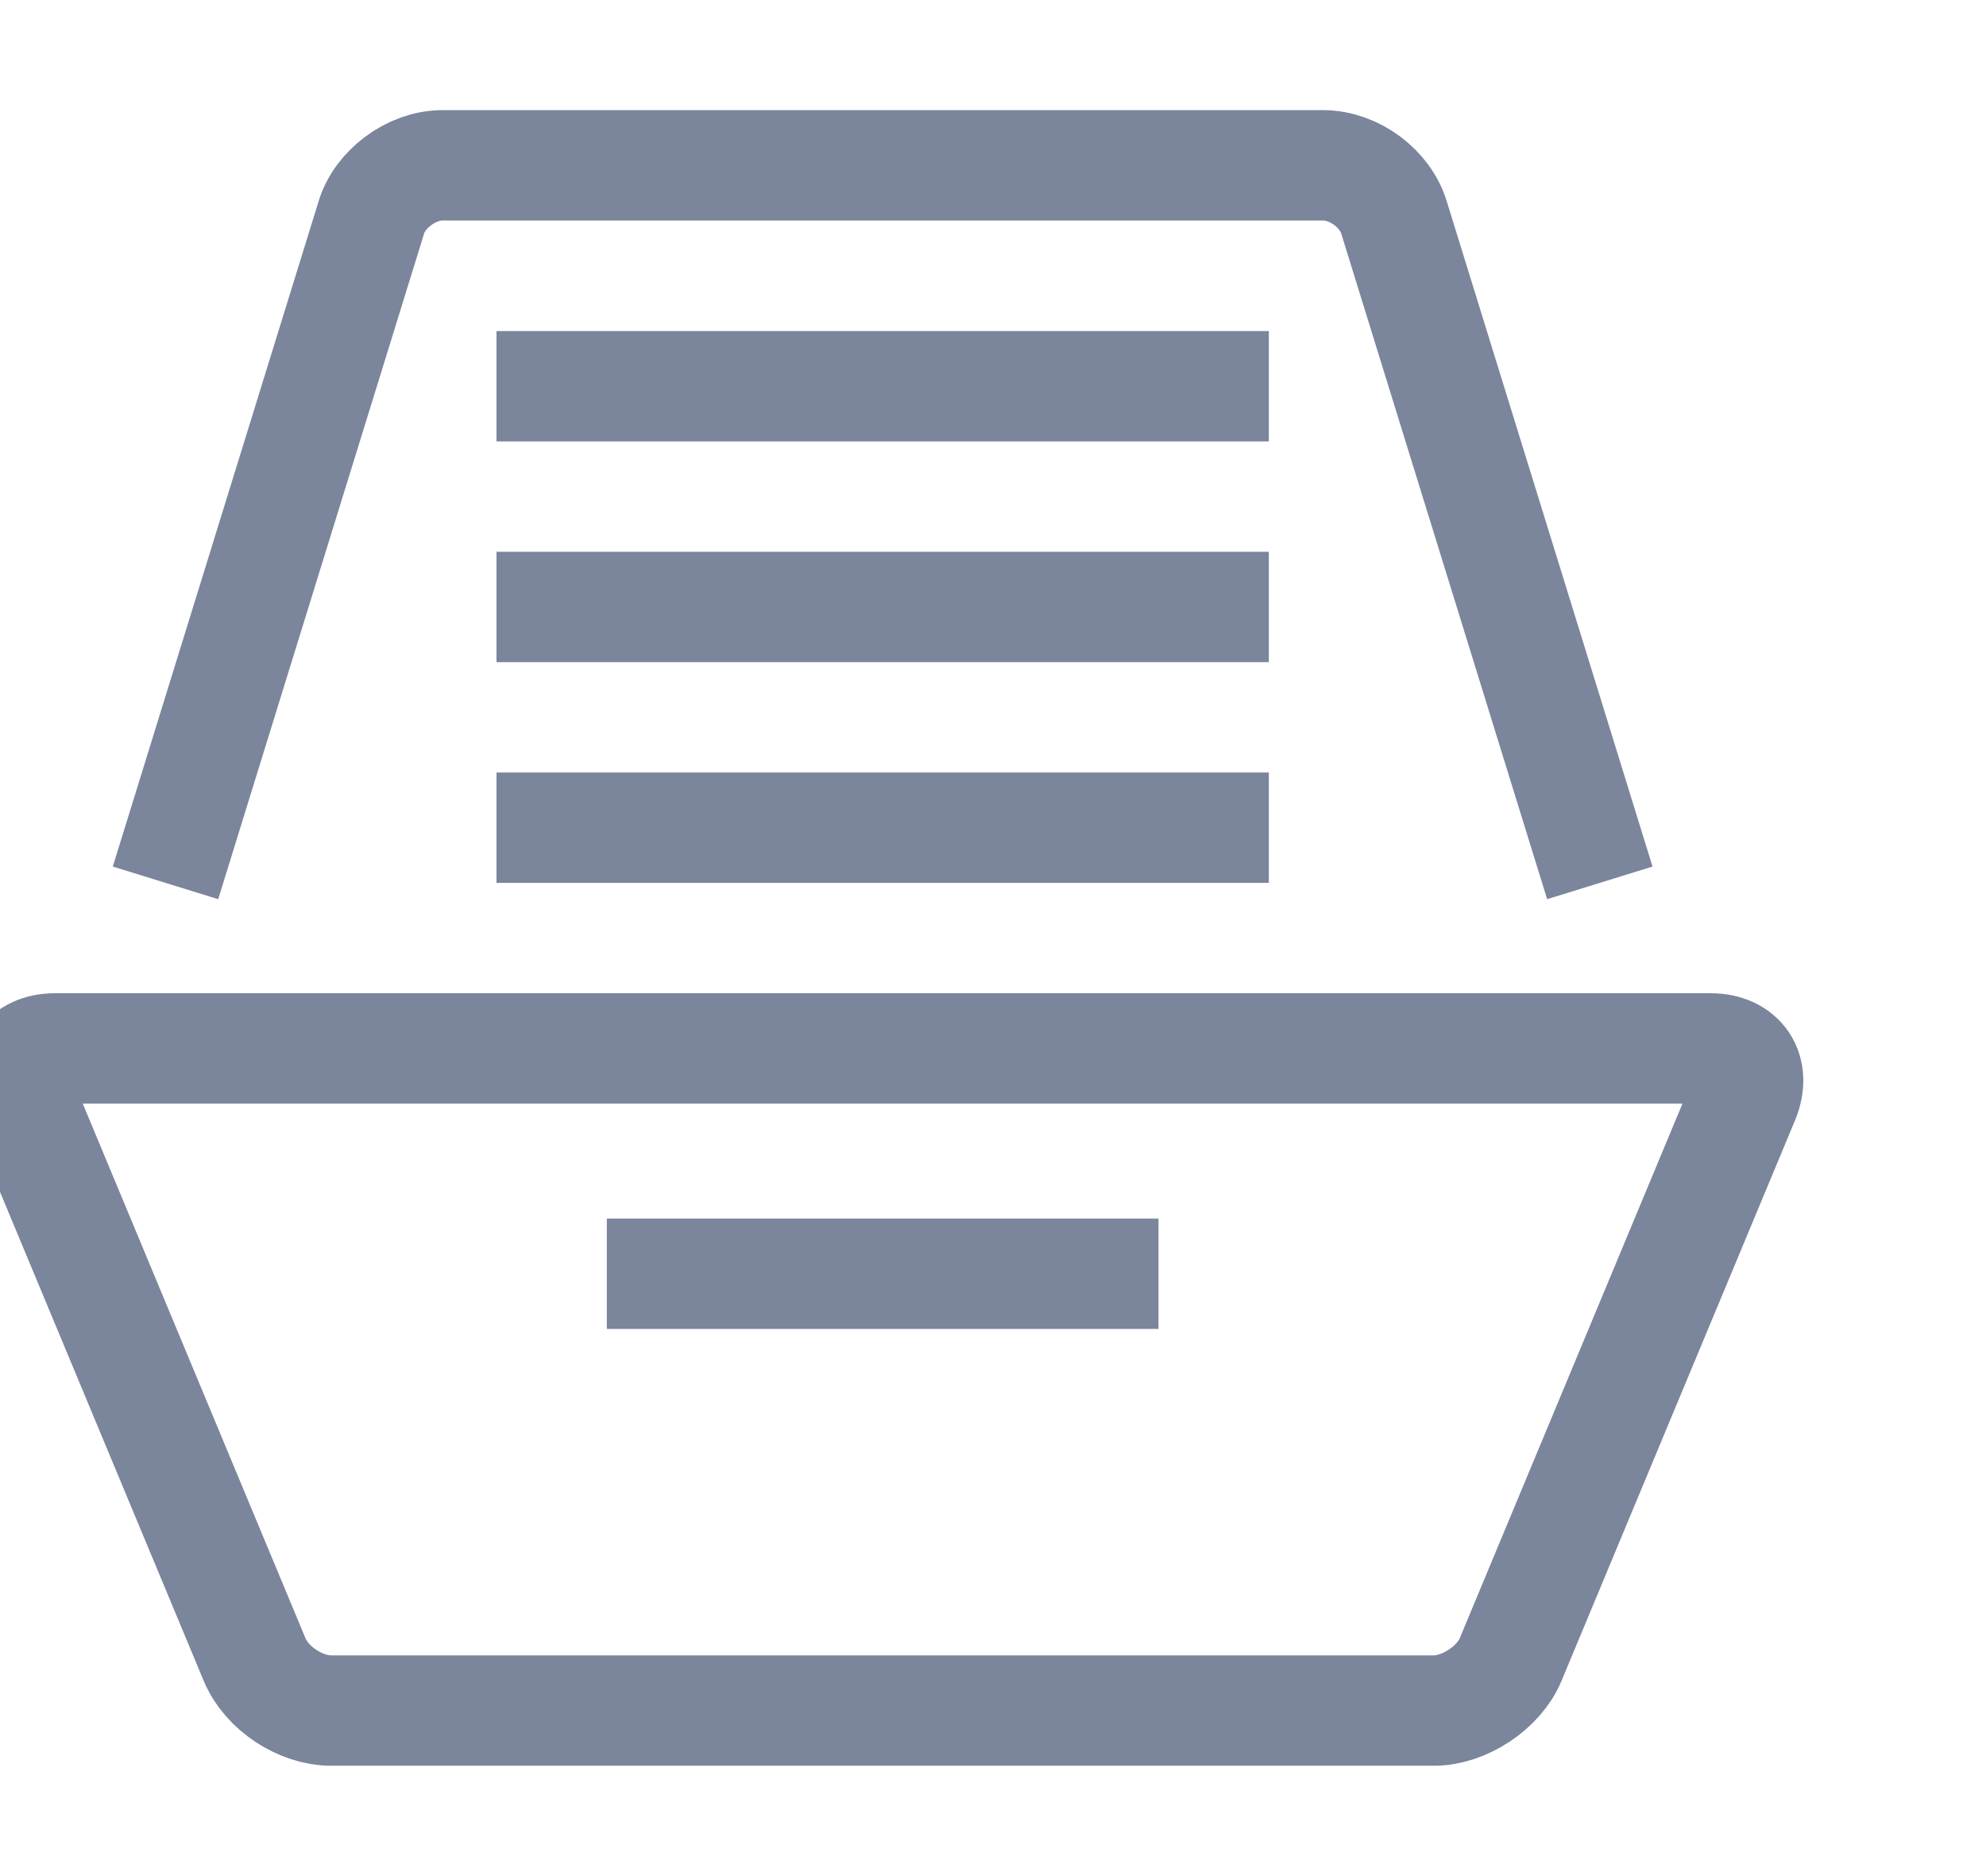 <svg xmlns="http://www.w3.org/2000/svg" xmlns:xlink="http://www.w3.org/1999/xlink" id="Layer_1" width="18" height="17" x="0" y="0" enable-background="new 0 -1 18 17" version="1.1" viewBox="0 -1 18 17" xml:space="preserve"><g id="Icons"><path id="Path-7" fill="none" stroke="#7B859C" d="M0.192,8.961C0.086,8.706,0.226,8.5,0.496,8.5 h15.007c0.274,0,0.413,0.2,0.304,0.461l-2.116,5.078c-0.106,0.255-0.422,0.461-0.693,0.461H3.001c-0.277,0-0.584-0.2-0.693-0.461 L0.192,8.961z M14.5,7l-1.863-6.021c-0.076-0.266-0.36-0.481-0.647-0.481H4.01c-0.281,0-0.572,0.217-0.647,0.481L1.5,7"/><path id="Line-2" fill="none" stroke="#7B859C" stroke-linecap="square" d="M5,4.5h6 M5,2.5h6 M6,10.542h4 M5,6.5h6"/></g></svg>